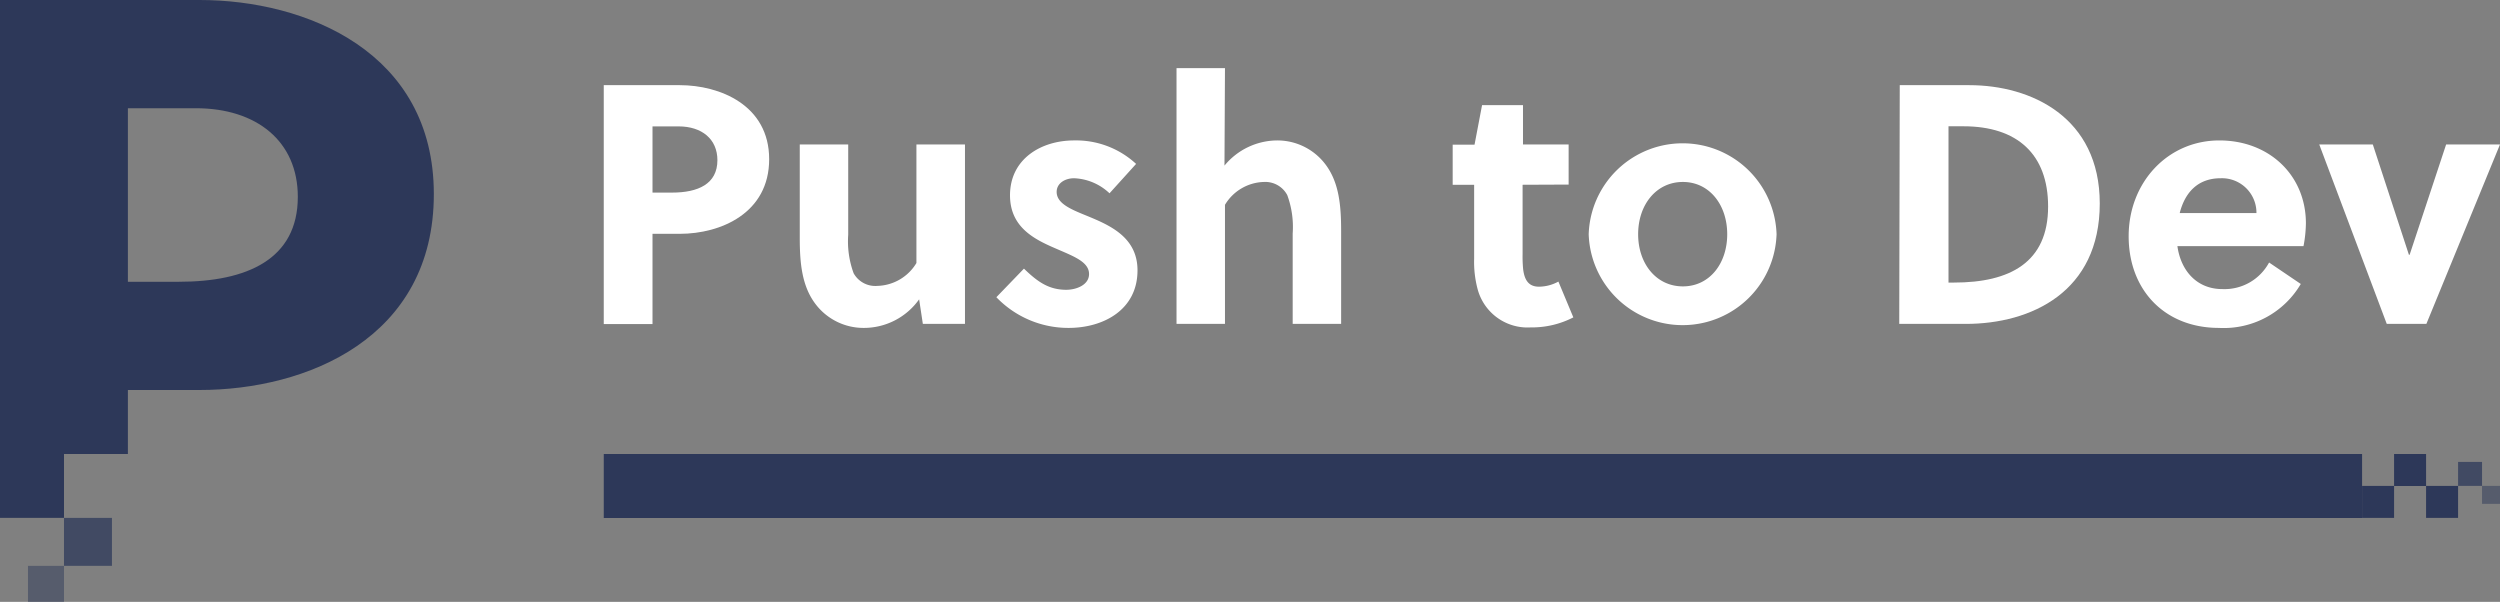 <svg id="Layer_1" data-name="Layer 1" xmlns="http://www.w3.org/2000/svg" viewBox="0 0 249.23 60"><rect x="0" y="0" width="249.23" height="60" fill="#808080" stroke="none"/><title>Artboard 1</title><g id="p"><g id="p-2" data-name="p"><path d="M19.89,0H0V51.63H6.38V45.26h6.37V38.88h7.14c10.7,0,23.36-5.17,23.36-19.53C43.25,5.17,30.5,0,19.89,0ZM17.83,28.09H12.75V10.79h6.78c6.06,0,10.16,3.3,10.16,8.83C29.69,25.86,24.61,28.09,17.83,28.09Z" style="fill:#2d3859"/><rect x="6.38" y="51.63" width="4.78" height="4.78" style="fill:#2d3859;opacity:0.75"/><rect x="2.79" y="56.41" width="3.59" height="3.59" style="fill:#2d3859;opacity:0.5"/></g><g id="rest"><path d="M67.77,8.49c4,0,8.91,2,8.91,7.38s-4.83,7.44-8.91,7.44H65.05v9H60.19V8.49ZM65.05,19.2H67c2.58,0,4.52-.85,4.52-3.23,0-2.11-1.56-3.37-3.87-3.37H65.05Z" style="fill:#fff"/><path d="M92,32.29l-.37-2.45a6.75,6.75,0,0,1-5.54,2.85,6,6,0,0,1-4.76-2.34c-1.39-1.8-1.6-4.11-1.6-6.66V14.4h4.83v9a9.25,9.25,0,0,0,.54,3.84,2.47,2.47,0,0,0,2.38,1.26,4.68,4.68,0,0,0,3.88-2.28V14.4H96.2V32.29Z" style="fill:#fff"/><path d="M110.61,19.27a5.44,5.44,0,0,0-3.53-1.5c-.92,0-1.74.51-1.74,1.36,0,1.12,1.33,1.7,2.83,2.31,2.31.95,5.23,2.11,5.23,5.51,0,3.94-3.4,5.74-6.87,5.74a9.94,9.94,0,0,1-7.2-3.06l2.75-2.85c1.36,1.32,2.48,2.11,4.22,2.11,1,0,2.27-.48,2.27-1.57,0-1.25-1.63-1.8-3.4-2.58-2.14-.92-4.48-2.14-4.48-5.27,0-3.64,3.12-5.47,6.39-5.47a8.81,8.81,0,0,1,6.18,2.34Z" style="fill:#fff"/><path d="M122.07,16.51A6.85,6.85,0,0,1,127.34,14a6,6,0,0,1,4.76,2.34c1.39,1.8,1.6,4.12,1.6,6.67v9.28h-4.83v-9a9.25,9.25,0,0,0-.54-3.84A2.48,2.48,0,0,0,126,18.14a4.67,4.67,0,0,0-3.88,2.28V32.29h-4.83V6.79h4.83Z" style="fill:#fff"/><path d="M151.79,18.42v6.93a12.79,12.79,0,0,0,.06,1.53c.14,1.05.55,1.7,1.57,1.7a4.09,4.09,0,0,0,1.94-.51l1.49,3.57a9,9,0,0,1-4.25,1,5.15,5.15,0,0,1-5.3-3.84,10.54,10.54,0,0,1-.34-3V18.42h-2.14v-4H147l.75-3.94h4.08V14.4h4.55v4Z" style="fill:#fff"/><path d="M177.11,23.35a9.37,9.37,0,0,1-18.73,0,9.37,9.37,0,0,1,18.73,0Zm-9.34-5.21c-2.66,0-4.46,2.28-4.46,5.21s1.8,5.2,4.46,5.2,4.42-2.28,4.42-5.2S170.42,18.14,167.77,18.14Z" style="fill:#fff"/><path d="M189.39,8.49h6.94c6.15,0,13,3.19,13,11.8,0,8.8-6.83,12-13.36,12h-6.63Zm4.86,19.68h.55c5.57,0,9.38-2,9.38-7.58,0-5.23-3.09-8-8.43-8h-1.5Z" style="fill:#fff"/><path d="M217.07,24.54c.34,2.44,1.93,4.28,4.48,4.28a5.05,5.05,0,0,0,4.66-2.65l3.16,2.14a8.91,8.91,0,0,1-8.16,4.38c-5.4,0-9-3.77-9-9.14S216.11,14,221.25,14c5,0,8.63,3.5,8.63,8.26a12.7,12.7,0,0,1-.24,2.28Zm7.88-3.3a3.44,3.44,0,0,0-3.57-3.47c-2.31,0-3.57,1.46-4.08,3.47Z" style="fill:#fff"/><path d="M249.23,14.4l-7.34,17.89h-3.95L231.21,14.4h5.34l3.6,11h.07l3.64-11Z" style="fill:#fff"/><rect x="60.19" y="45.26" width="175.29" height="6.38" style="fill:#2d3859"/><rect x="235.48" y="48.44" width="3.19" height="3.19" style="fill:#2d3859"/><rect x="238.67" y="45.26" width="3.19" height="3.19" style="fill:#2d3859"/><rect x="241.86" y="48.44" width="3.19" height="3.19" style="fill:#2d3859"/><rect x="245.05" y="46.05" width="2.39" height="2.39" style="fill:#2d3859;opacity:0.75"/><rect x="247.44" y="48.44" width="1.79" height="1.79" style="fill:#2d3859;opacity:0.5"/></g></g></svg>